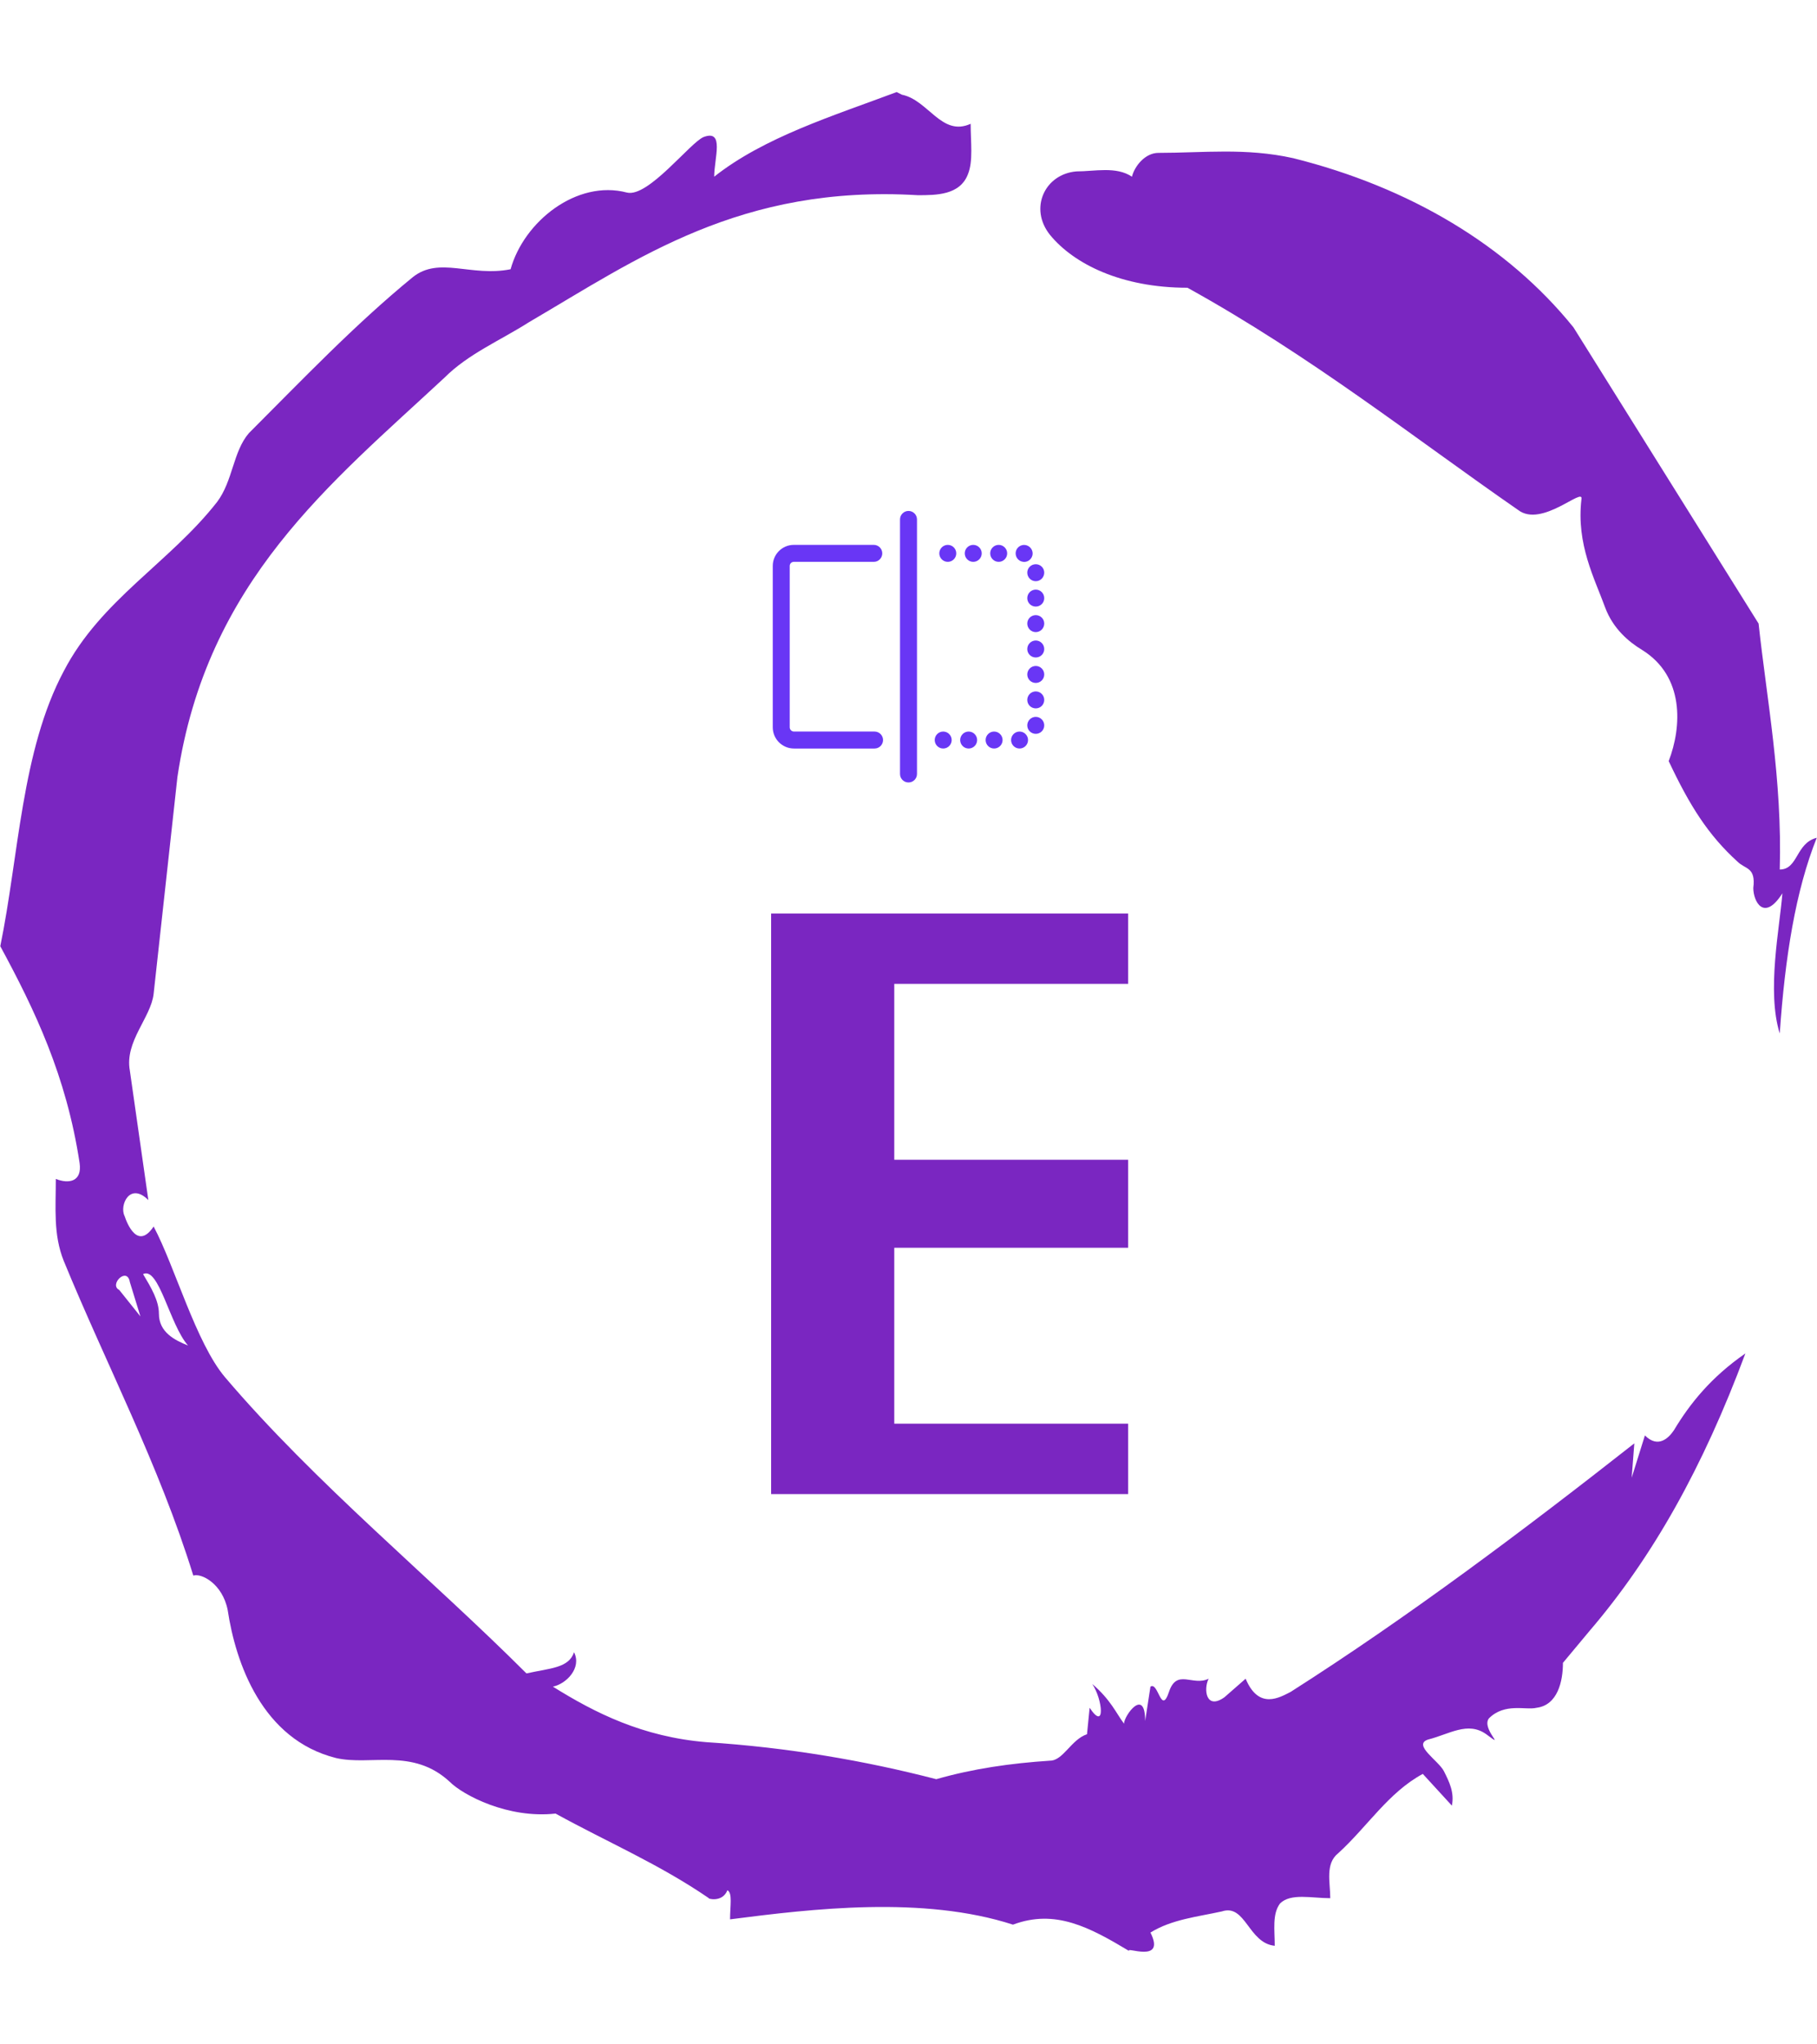 <svg xmlns="http://www.w3.org/2000/svg" version="1.1" xmlns:xlink="http://www.w3.org/1999/xlink" xmlns:svgjs="http://svgjs.dev/svgjs" width="1500" height="1687" viewBox="0 0 1500 1687"><g transform="matrix(1,0,0,1,0,0)"><svg viewBox="0 0 320 360" data-background-color="#b19dd0" preserveAspectRatio="xMidYMid meet" height="1687" width="1500" xmlns="http://www.w3.org/2000/svg" xmlns:xlink="http://www.w3.org/1999/xlink"><g id="tight-bounds" transform="matrix(1,0,0,1,0,0)"><svg viewBox="0 0 320 360" height="360" width="320"><g><svg></svg></g><g><svg viewBox="0 0 320 360" height="360" width="320"><g><path transform="translate(-74.993,-51.79) scale(4.658,4.658)" d="M20.6 59.9l0.8 1-0.4-1.3c-0.1-0.6-0.8 0.1-0.4 0.3M21.5 59.3c0.3 0.5 0.6 1 0.6 1.5 0 0.7 0.6 1 1.1 1.2-0.7-0.8-1.1-3-1.7-2.7M59.9 16.9c1.7 0 3.3-0.2 5.1 0.2 4.4 1.1 8.1 3.3 10.6 6.4l7 11.2c0.3 2.8 0.9 5.9 0.8 9.3 0.7 0 0.6-1 1.4-1.2-0.8 2-1.2 4.5-1.4 7.4-0.5-1.6 0-4 0.1-5.3-0.7 1.1-1.1 0.3-1.1-0.2 0.1-0.8-0.3-0.7-0.6-1-1.1-1-1.8-2.1-2.6-3.8 0.5-1.3 0.6-3.2-1-4.2-0.5-0.3-1.1-0.8-1.4-1.6-0.4-1.1-1.1-2.4-0.9-4.1 0.1-0.5-1.5 1.1-2.4 0.4-3.9-2.7-7.8-5.8-12.5-8.4-2.5 0-4.3-0.9-5.2-2-0.8-1-0.2-2.3 1-2.4 0.7 0 1.5-0.2 2.1 0.2 0.1-0.4 0.5-0.9 1-0.9M50 14.6l0.2 0.1c1 0.2 1.5 1.6 2.6 1.1 0 0.7 0.1 1.4-0.1 1.9-0.3 0.8-1.2 0.8-1.9 0.8-6.7-0.4-10.6 2.4-14.7 4.8-1.1 0.7-2.3 1.2-3.2 2.1-4.3 4-9 7.7-10.1 15.1l-0.9 8.2c-0.1 0.9-1.1 1.8-0.9 2.9l0.7 4.9c-0.7-0.7-1.1 0.2-0.9 0.6 0.1 0.3 0.5 1.3 1.1 0.4 0.8 1.5 1.6 4.4 2.7 5.7 3.4 4 7.8 7.6 11.4 11.2 0.9-0.2 1.6-0.2 1.8-0.8 0.3 0.6-0.3 1.2-0.8 1.3 1.6 1 3.4 1.9 5.8 2.1 3.1 0.2 6 0.7 8.7 1.4 1.4-0.4 2.8-0.6 4.3-0.7 0.5 0 0.8-0.8 1.4-1l0.1-1c0.6 0.9 0.5-0.3 0.1-0.9 0.7 0.6 0.9 1.1 1.2 1.5 0-0.3 0.8-1.4 0.8-0.1l0.2-1.3c0.3-0.2 0.4 1.1 0.7 0.2 0.3-0.9 0.9-0.2 1.5-0.5-0.2 0.4-0.1 1.2 0.6 0.7l0.8-0.7c0.5 1.2 1.3 0.7 1.7 0.5 4.4-2.8 8.8-6.1 13-9.4l-0.1 1.3 0.5-1.6c0.5 0.5 0.9 0.1 1.1-0.2 0.6-1 1.4-2 2.7-2.9-1.6 4.3-3.5 7.7-5.9 10.5l-1 1.2c0 0.7-0.2 1.6-1 1.7-0.4 0.1-1.2-0.2-1.8 0.4-0.3 0.4 0.7 1.2-0.1 0.6-0.7-0.5-1.4 0-2.2 0.2-0.6 0.2 0.4 0.8 0.6 1.2 0.2 0.4 0.4 0.8 0.3 1.3l-1.1-1.2c-1.3 0.7-2.1 2-3.2 3-0.5 0.4-0.3 1.1-0.3 1.7-0.7 0-1.5-0.2-1.9 0.2-0.3 0.4-0.2 1-0.2 1.6-1-0.1-1.1-1.6-2-1.3-0.9 0.2-1.9 0.3-2.7 0.8 0.6 1.2-1 0.5-0.8 0.7-1.5-0.9-2.8-1.6-4.4-1-3.4-1.1-7.6-0.6-10.7-0.2 0-0.5 0.1-1-0.1-1.1-0.2 0.5-0.8 0.3-0.7 0.3-1.9-1.3-3.8-2.1-5.8-3.2-1.8 0.2-3.5-0.7-4-1.2-1.4-1.3-3-0.6-4.3-0.9-2.8-0.7-3.8-3.6-4.1-5.6-0.2-1-1-1.4-1.3-1.3-1.3-4.2-3.3-8-4.9-11.9-0.4-1-0.3-2-0.3-3.1 0.5 0.2 1 0.1 0.9-0.6-0.5-3.3-1.7-5.8-3-8.2 0.7-3.4 0.8-7.4 2.4-10.4 1.4-2.7 4-4.1 5.8-6.4 0.6-0.8 0.6-1.9 1.2-2.6 2-2 4-4.1 6.2-5.9 1-0.8 2.2 0 3.7-0.3 0.5-1.8 2.5-3.4 4.4-2.9 0.8 0.2 2.4-1.9 2.9-2.1 0.8-0.3 0.4 0.8 0.4 1.5 1.9-1.5 4.5-2.3 6.9-3.2" fill="#7a26c1" fill-rule="nonzero" stroke="none" stroke-width="1" stroke-linecap="butt" stroke-linejoin="miter" stroke-miterlimit="10" stroke-dasharray="" stroke-dashoffset="0" font-family="none" font-weight="none" font-size="none" text-anchor="none" style="mix-blend-mode: normal" data-fill-palette-color="tertiary"></path></g><g transform="matrix(1,0,0,1,121.304,90)"><svg viewBox="0 0 77.392 180" height="180" width="77.392"><g><svg viewBox="0 0 77.392 180" height="180" width="77.392"><g><svg viewBox="0 0 120.776 280.906" height="180" width="77.392"><g transform="matrix(1,0,0,1,0,100.906)"><svg viewBox="0 0 120.776 180" height="180" width="120.776"><g id="textblocktransform"><svg viewBox="0 0 120.776 180" height="180" width="120.776" id="textblock"><g><svg viewBox="0 0 120.776 180" height="180" width="120.776"><g transform="matrix(1,0,0,1,0,0)"><svg width="120.776" viewBox="0.323 -37.013 24.973 37.213" height="180" data-palette-color="#7a26c1">

<path d="M5,-38 L36,-38 L36,-34 L12,-34 L12,-24 L33,-24 L33,-19 L12,-19 L12,-9 L36,-9 L36,-5 L5,-5 L5,-38 Z" 
fill="#7a26c1" fill-rule="nonzero" stroke="none" stroke-width="1" 
stroke-linecap="butt" stroke-linejoin="miter" stroke-miterlimit="10" 
stroke-dasharray="" stroke-dashoffset="0" font-family="none" font-weight="none" 
font-size="none" text-anchor="none" style="mix-blend-mode: normal" 
data-fill-palette-color="tertiary" transform="matrix(1,0,0,1,0,3)"></path>




</svg></g></svg></g></svg></g></svg></g><g transform="matrix(1,0,0,1,23.068,0)"><svg viewBox="0 0 74.64 74.64" height="74.64" width="74.64"><g><svg xmlns="http://www.w3.org/2000/svg" xmlns:xlink="http://www.w3.org/1999/xlink" version="1.1" x="0" y="0" viewBox="0 0 32 32" style="enable-background:new 0 0 32 32;" xml:space="preserve" height="74.64" width="74.64" class="icon-icon-0" data-fill-palette-color="accent" id="icon-0"><g fill="#6936f5" data-fill-palette-color="accent"><path d="M12 28H2.498C1.121 28 0 26.879 0 25.502V6.48C0 5.113 1.113 4 2.48 4h9.429c0.552 0 1 0.448 1 1s-0.448 1-1 1H2.48C2.215 6 2 6.215 2 6.48v19.021C2 25.771 2.228 26 2.498 26H12c0.552 0 1 0.447 1 1S12.552 28 12 28z" fill="#6936f5" data-fill-palette-color="accent"></path><path d="M28.09 27c0-0.55 0.45-1 1-1l0 0c0.55 0 1 0.45 1 1l0 0c0 0.55-0.45 1-1 1l0 0C28.54 28 28.09 27.55 28.09 27zM25.09 27c0-0.55 0.45-1 1-1l0 0c0.55 0 1 0.45 1 1l0 0c0 0.55-0.45 1-1 1l0 0C25.54 28 25.09 27.55 25.09 27zM22.09 27c0-0.55 0.45-1 1-1l0 0c0.55 0 1 0.45 1 1l0 0c0 0.55-0.45 1-1 1l0 0C22.54 28 22.09 27.55 22.09 27zM19.09 27c0-0.55 0.45-1 1-1l0 0c0.55 0 1 0.45 1 1l0 0c0 0.55-0.45 1-1 1l0 0C19.54 28 19.09 27.55 19.09 27zM30 25.27c0-0.55 0.45-1 1-1l0 0c0.55 0 1 0.45 1 1l0 0c0 0.561-0.45 1-1 1l0 0C30.45 26.27 30 25.83 30 25.27zM30 22.27c0-0.55 0.45-1 1-1l0 0c0.55 0 1 0.45 1 1l0 0c0 0.561-0.45 1-1 1l0 0C30.45 23.27 30 22.83 30 22.27zM30 19.27c0-0.55 0.45-1 1-1l0 0c0.55 0 1 0.45 1 1l0 0c0 0.561-0.45 1-1 1l0 0C30.45 20.27 30 19.83 30 19.27zM30 16.28c0-0.56 0.45-1.01 1-1.01l0 0c0.55 0 1 0.45 1 1.01l0 0c0 0.55-0.45 0.99-1 0.99l0 0C30.45 17.27 30 16.83 30 16.28zM30 13.27c0-0.55 0.45-0.99 1-0.99l0 0c0.55 0 1 0.44 1 0.99l0 0c0 0.56-0.45 1.01-1 1.01l0 0C30.45 14.28 30 13.83 30 13.27zM30 10.28c0-0.56 0.45-1.01 1-1.01l0 0c0.55 0 1 0.45 1 1.01l0 0c0 0.55-0.45 0.99-1 0.99l0 0C30.45 11.27 30 10.83 30 10.28zM30 7.27c0-0.55 0.45-0.99 1-0.99l0 0c0.55 0 1 0.44 1 0.99l0 0c0 0.56-0.45 1.01-1 1.01l0 0C30.45 8.28 30 7.83 30 7.27zM29.55 6c0 0 0 0-0.01 0l0 0c-0.55-0.05-0.95-0.53-0.91-1.08l0 0c0.05-0.55 0.53-0.96 1.09-0.91h-0.01c0.55 0.05 0.96 0.53 0.92 1.08l0 0c-0.05 0.52-0.48 0.92-1 0.92l0 0C29.6 6.01 29.569 6 29.55 6zM25.63 5c0-0.55 0.45-1 1-1l0 0c0.55 0 1 0.45 1 1l0 0c0 0.55-0.45 1-1 1l0 0C26.08 6 25.63 5.55 25.63 5zM22.63 5c0-0.55 0.45-1 1-1l0 0c0.55 0 1 0.45 1 1l0 0c0 0.55-0.45 1-1 1l0 0C23.08 6 22.63 5.55 22.63 5zM19.63 5c0-0.55 0.45-1 1-1l0 0c0.55 0 1 0.45 1 1l0 0c0 0.55-0.45 1-1 1l0 0C20.08 6 19.63 5.55 19.63 5z" fill="#6936f5" data-fill-palette-color="accent"></path><path d="M16 32c-0.552 0-1-0.447-1-1V1c0-0.552 0.448-1 1-1s1 0.448 1 1v30C17 31.553 16.552 32 16 32z" fill="#6936f5" data-fill-palette-color="accent"></path></g></svg></g></svg></g><g></g></svg></g></svg></g></svg></g></svg></g><defs></defs></svg><rect width="320" height="360" fill="none" stroke="none" visibility="hidden"></rect></g></svg></g></svg>
